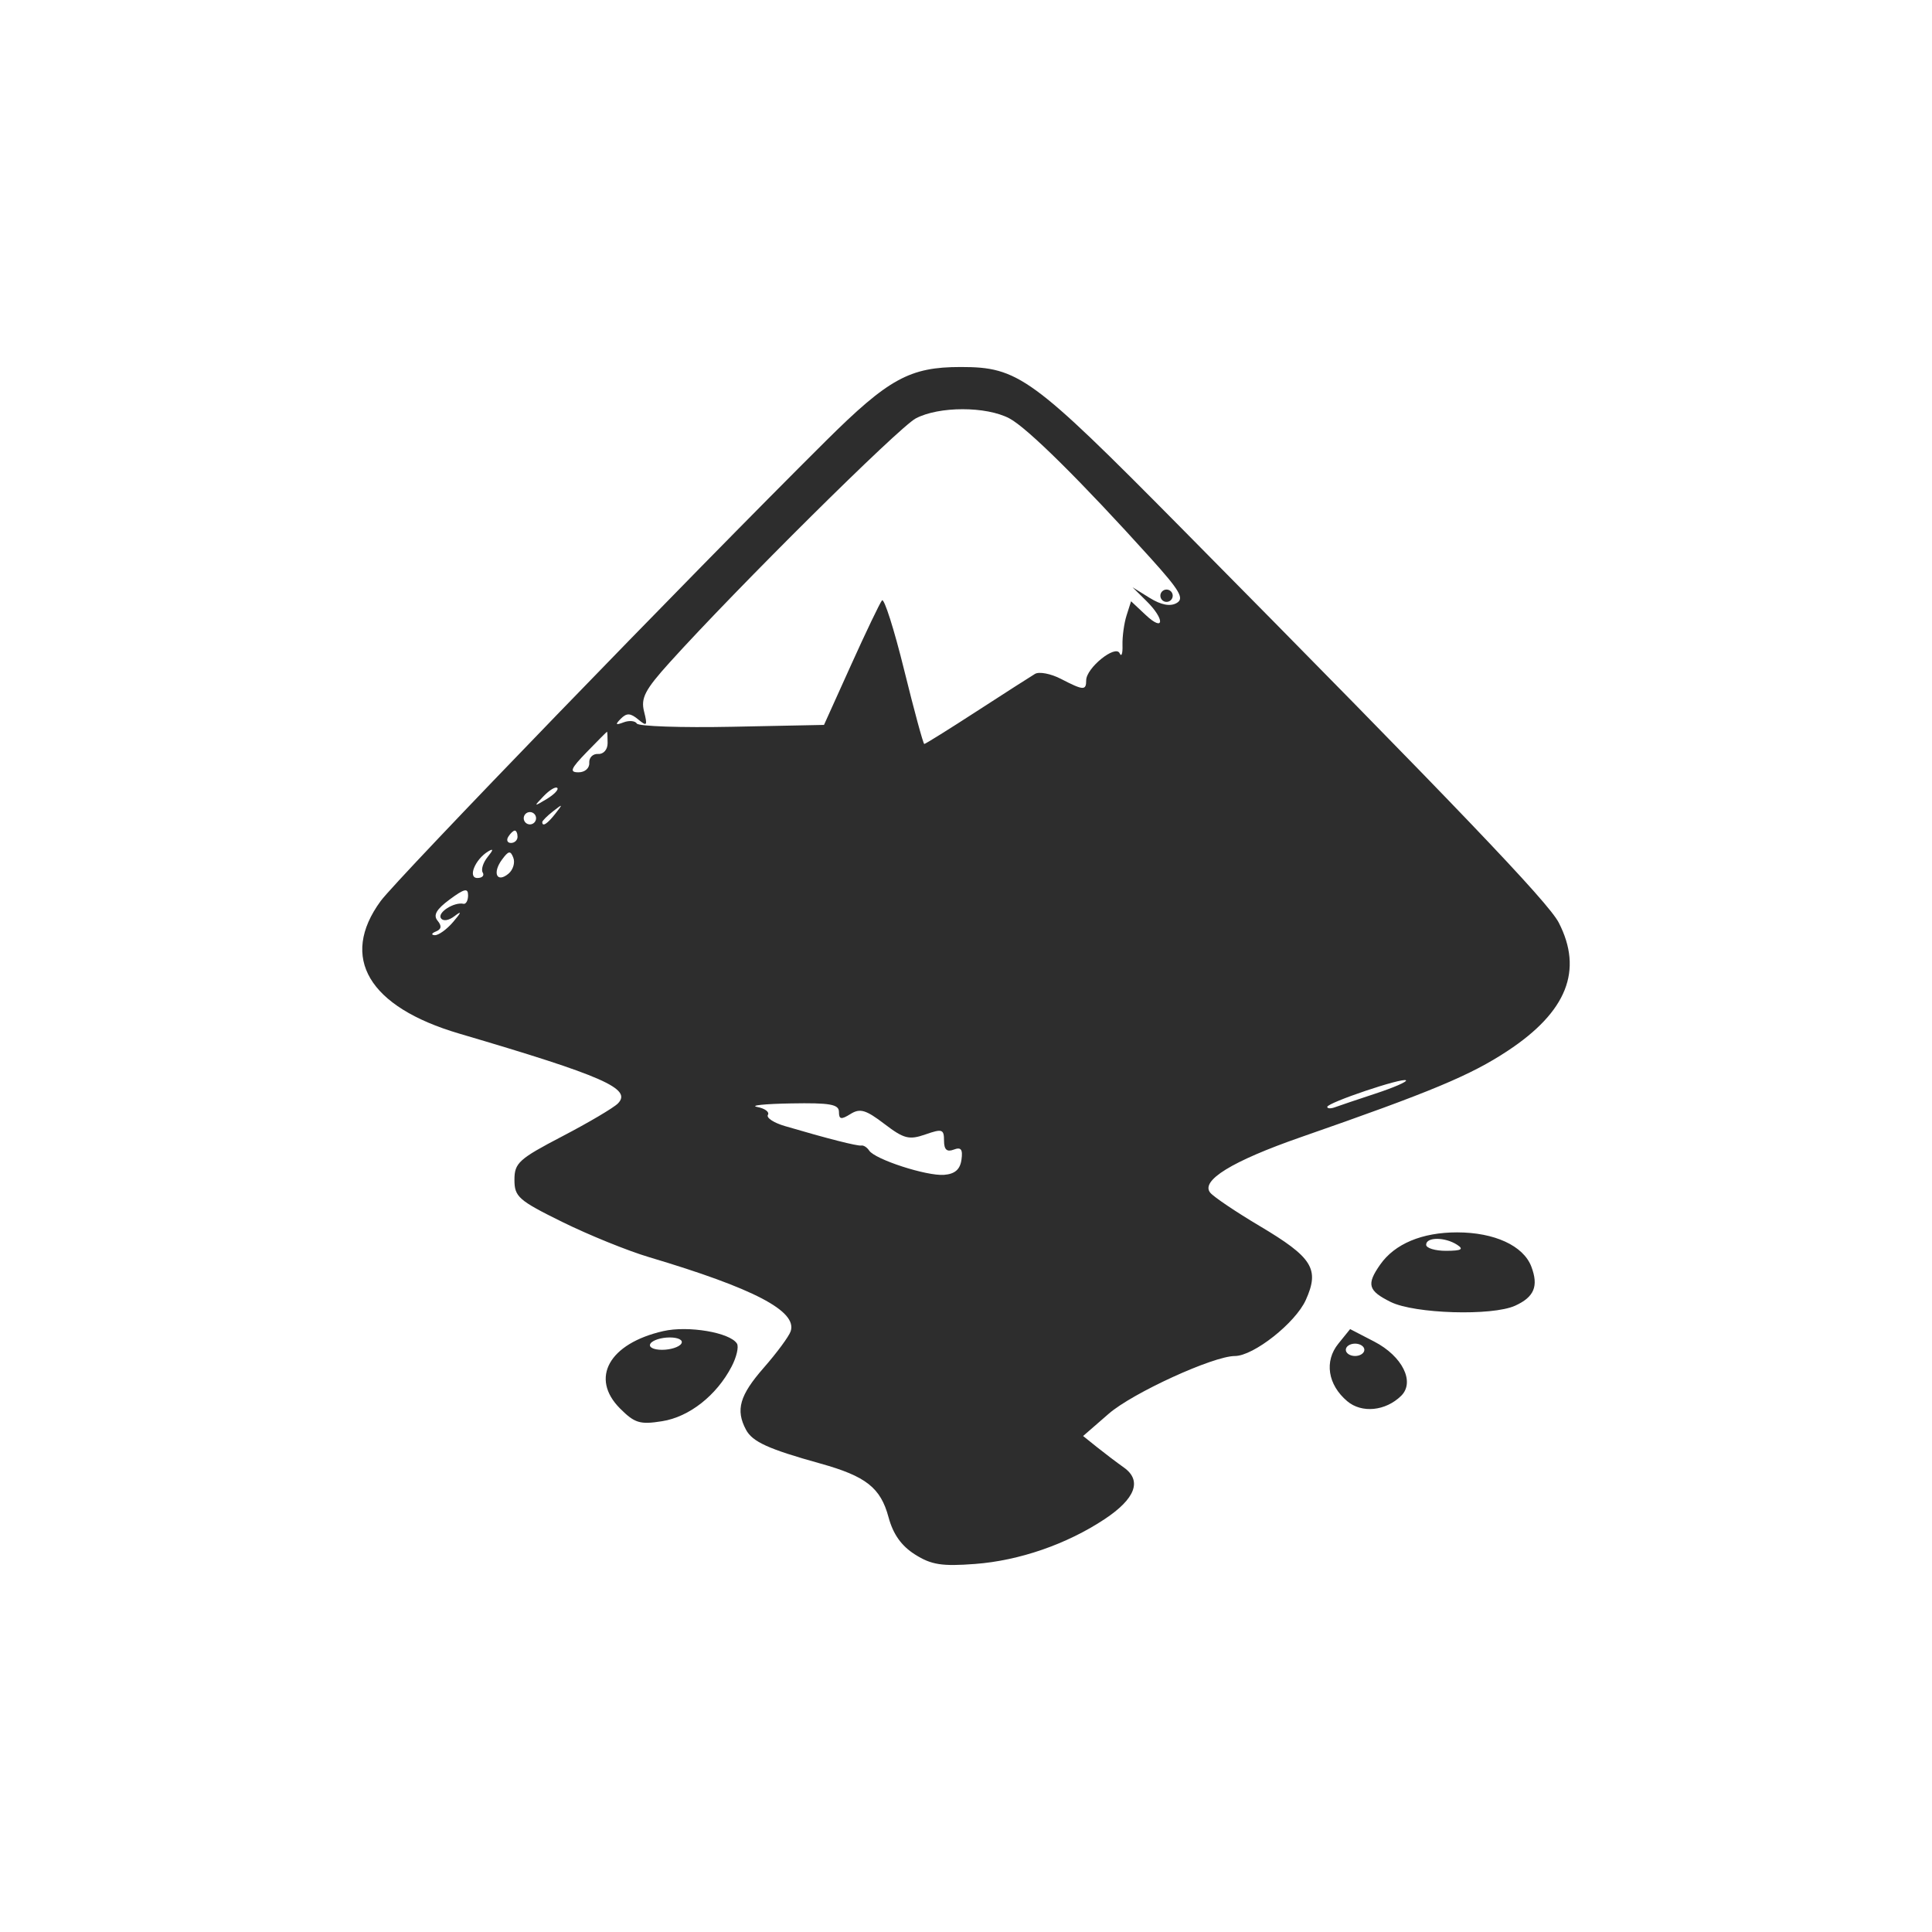 <svg width="80" height="80" viewBox="0 0 80 80" fill="none" xmlns="http://www.w3.org/2000/svg">
<path d="M37.888 64.368C37.325 64.012 36.982 63.53 36.792 62.824C36.464 61.604 35.86 61.128 33.971 60.602C31.815 60.002 31.158 59.703 30.89 59.202C30.452 58.382 30.625 57.778 31.628 56.633C32.17 56.014 32.67 55.336 32.74 55.125C33.017 54.289 31.225 53.352 26.869 52.054C25.989 51.792 24.377 51.138 23.286 50.6C21.47 49.705 21.302 49.557 21.302 48.854C21.302 48.156 21.482 47.992 23.282 47.053C24.371 46.485 25.407 45.873 25.585 45.693C26.186 45.084 24.997 44.56 19.012 42.798C15.261 41.694 14.05 39.65 15.762 37.311C16.439 36.386 28.567 23.851 34.199 18.256C36.793 15.679 37.671 15.197 39.778 15.197C42.165 15.197 42.718 15.6 48.848 21.797C60.364 33.441 64.107 37.354 64.545 38.205C65.562 40.183 64.88 41.895 62.431 43.512C60.891 44.529 59.271 45.205 53.855 47.091C51.013 48.081 49.7 48.889 50.115 49.389C50.261 49.565 51.178 50.182 52.153 50.762C54.353 52.069 54.65 52.544 54.07 53.83C53.642 54.779 51.909 56.148 51.132 56.15C50.238 56.151 46.899 57.68 45.91 58.54L44.849 59.462L45.416 59.917C45.728 60.167 46.232 60.55 46.538 60.767C47.298 61.308 47.017 62.059 45.736 62.907C44.169 63.944 42.206 64.622 40.374 64.76C38.999 64.864 38.563 64.795 37.888 64.368ZM39.812 48.024C39.873 47.59 39.795 47.487 39.492 47.603C39.207 47.712 39.09 47.604 39.09 47.231C39.09 46.757 39.014 46.732 38.318 46.975C37.642 47.21 37.429 47.156 36.619 46.538C35.851 45.952 35.611 45.882 35.216 46.129C34.83 46.37 34.739 46.354 34.739 46.041C34.739 45.727 34.368 45.661 32.756 45.69C31.665 45.709 31.033 45.775 31.352 45.836C31.671 45.897 31.871 46.045 31.797 46.164C31.723 46.284 32.038 46.492 32.497 46.627C34.255 47.145 35.508 47.464 35.667 47.434C35.759 47.417 35.904 47.511 35.99 47.642C36.23 48.009 38.37 48.703 39.09 48.648C39.539 48.613 39.754 48.427 39.812 48.024ZM56.959 45.282C57.707 45.036 58.274 44.79 58.219 44.735C58.089 44.605 54.959 45.66 54.959 45.834C54.959 45.906 55.103 45.913 55.279 45.848C55.455 45.783 56.211 45.528 56.959 45.282ZM18.767 38.173C19.11 37.77 19.129 37.698 18.829 37.929C18.579 38.123 18.343 38.158 18.255 38.016C18.11 37.781 18.804 37.342 19.191 37.424C19.296 37.446 19.382 37.288 19.382 37.073C19.382 36.76 19.229 36.795 18.62 37.245C18.067 37.654 17.929 37.895 18.119 38.124C18.301 38.343 18.28 38.479 18.049 38.571C17.868 38.644 17.845 38.713 17.999 38.724C18.153 38.735 18.499 38.487 18.767 38.173ZM19.989 36.131C19.913 36.008 20.004 35.717 20.192 35.485C20.433 35.187 20.44 35.119 20.216 35.254C19.671 35.581 19.357 36.356 19.769 36.356C19.966 36.356 20.065 36.255 19.989 36.131ZM21.256 35.519C21.138 35.209 21.058 35.223 20.783 35.599C20.378 36.152 20.576 36.575 21.054 36.179C21.244 36.021 21.335 35.724 21.256 35.519ZM21.43 34.649C21.43 34.508 21.379 34.393 21.317 34.393C21.255 34.393 21.133 34.508 21.046 34.649C20.959 34.79 21.01 34.905 21.159 34.905C21.308 34.905 21.43 34.79 21.43 34.649ZM22.198 33.881C22.198 33.741 22.083 33.626 21.942 33.626C21.801 33.626 21.686 33.741 21.686 33.881C21.686 34.022 21.801 34.137 21.942 34.137C22.083 34.137 22.198 34.022 22.198 33.881ZM22.998 33.69C23.317 33.283 23.308 33.275 22.902 33.593C22.655 33.786 22.454 33.988 22.454 34.041C22.454 34.251 22.664 34.116 22.998 33.69ZM23.076 32.627C23.009 32.559 22.755 32.712 22.512 32.965C22.09 33.406 22.095 33.412 22.634 33.088C22.944 32.901 23.143 32.694 23.076 32.627ZM24.4 31.587C24.385 31.371 24.55 31.206 24.766 31.22C24.988 31.235 25.16 31.04 25.16 30.773C25.16 30.512 25.149 30.298 25.137 30.298C25.124 30.298 24.747 30.677 24.299 31.139C23.627 31.832 23.567 31.98 23.955 31.98C24.22 31.98 24.415 31.808 24.4 31.587ZM40.447 29.45C41.601 28.702 42.686 28.006 42.858 27.904C43.03 27.802 43.514 27.895 43.933 28.112C44.863 28.593 44.977 28.599 44.977 28.169C44.977 27.659 46.193 26.677 46.362 27.051C46.438 27.218 46.491 27.067 46.48 26.715C46.47 26.363 46.545 25.81 46.648 25.486L46.835 24.897L47.442 25.466C48.215 26.192 48.243 25.648 47.472 24.887L46.897 24.318L47.606 24.758C48.075 25.049 48.452 25.122 48.718 24.973C49.051 24.787 48.865 24.465 47.641 23.108C44.765 19.921 42.537 17.715 41.797 17.325C40.836 16.817 38.878 16.818 37.919 17.326C37.222 17.694 30.498 24.363 27.727 27.433C26.707 28.563 26.529 28.904 26.669 29.461C26.818 30.055 26.79 30.092 26.426 29.79C26.104 29.522 25.949 29.516 25.706 29.761C25.464 30.005 25.489 30.037 25.819 29.912C26.051 29.823 26.299 29.845 26.37 29.96C26.441 30.076 28.214 30.136 30.31 30.094L34.12 30.017L35.241 27.534C35.857 26.168 36.434 24.965 36.522 24.86C36.609 24.756 37.022 26.05 37.438 27.738C37.854 29.425 38.229 30.806 38.272 30.807C38.314 30.808 39.294 30.198 40.447 29.45ZM48.048 24.667C48.048 24.527 48.163 24.412 48.304 24.412C48.445 24.412 48.56 24.527 48.56 24.667C48.56 24.808 48.445 24.923 48.304 24.923C48.163 24.923 48.048 24.808 48.048 24.667ZM25.677 58.325C24.418 57.066 25.219 55.63 27.465 55.118C28.498 54.882 30.232 55.177 30.516 55.636C30.598 55.769 30.498 56.198 30.293 56.589C29.67 57.783 28.542 58.67 27.419 58.849C26.501 58.996 26.282 58.93 25.677 58.325ZM28.212 55.637C28.302 55.492 28.092 55.381 27.731 55.381C27.379 55.381 27.02 55.496 26.933 55.637C26.843 55.781 27.053 55.893 27.415 55.893C27.766 55.893 28.125 55.778 28.212 55.637ZM55.785 58.02C54.979 57.339 54.829 56.366 55.417 55.64L55.906 55.035L56.904 55.552C58.072 56.157 58.602 57.227 58.017 57.8C57.372 58.431 56.387 58.529 55.785 58.02ZM56.495 55.893C56.495 55.752 56.322 55.637 56.111 55.637C55.899 55.637 55.727 55.752 55.727 55.893C55.727 56.033 55.899 56.149 56.111 56.149C56.322 56.149 56.495 56.033 56.495 55.893ZM57.582 53.91C56.647 53.445 56.575 53.186 57.15 52.365C57.753 51.503 58.883 51.03 60.334 51.03C61.882 51.03 63.08 51.582 63.409 52.447C63.716 53.256 63.53 53.706 62.739 54.066C61.789 54.499 58.57 54.402 57.582 53.91ZM60.334 51.542C59.831 51.217 59.054 51.217 59.054 51.542C59.054 51.682 59.428 51.796 59.886 51.794C60.517 51.791 60.625 51.73 60.334 51.542Z" fill="#2D2D2D"/>
</svg>
